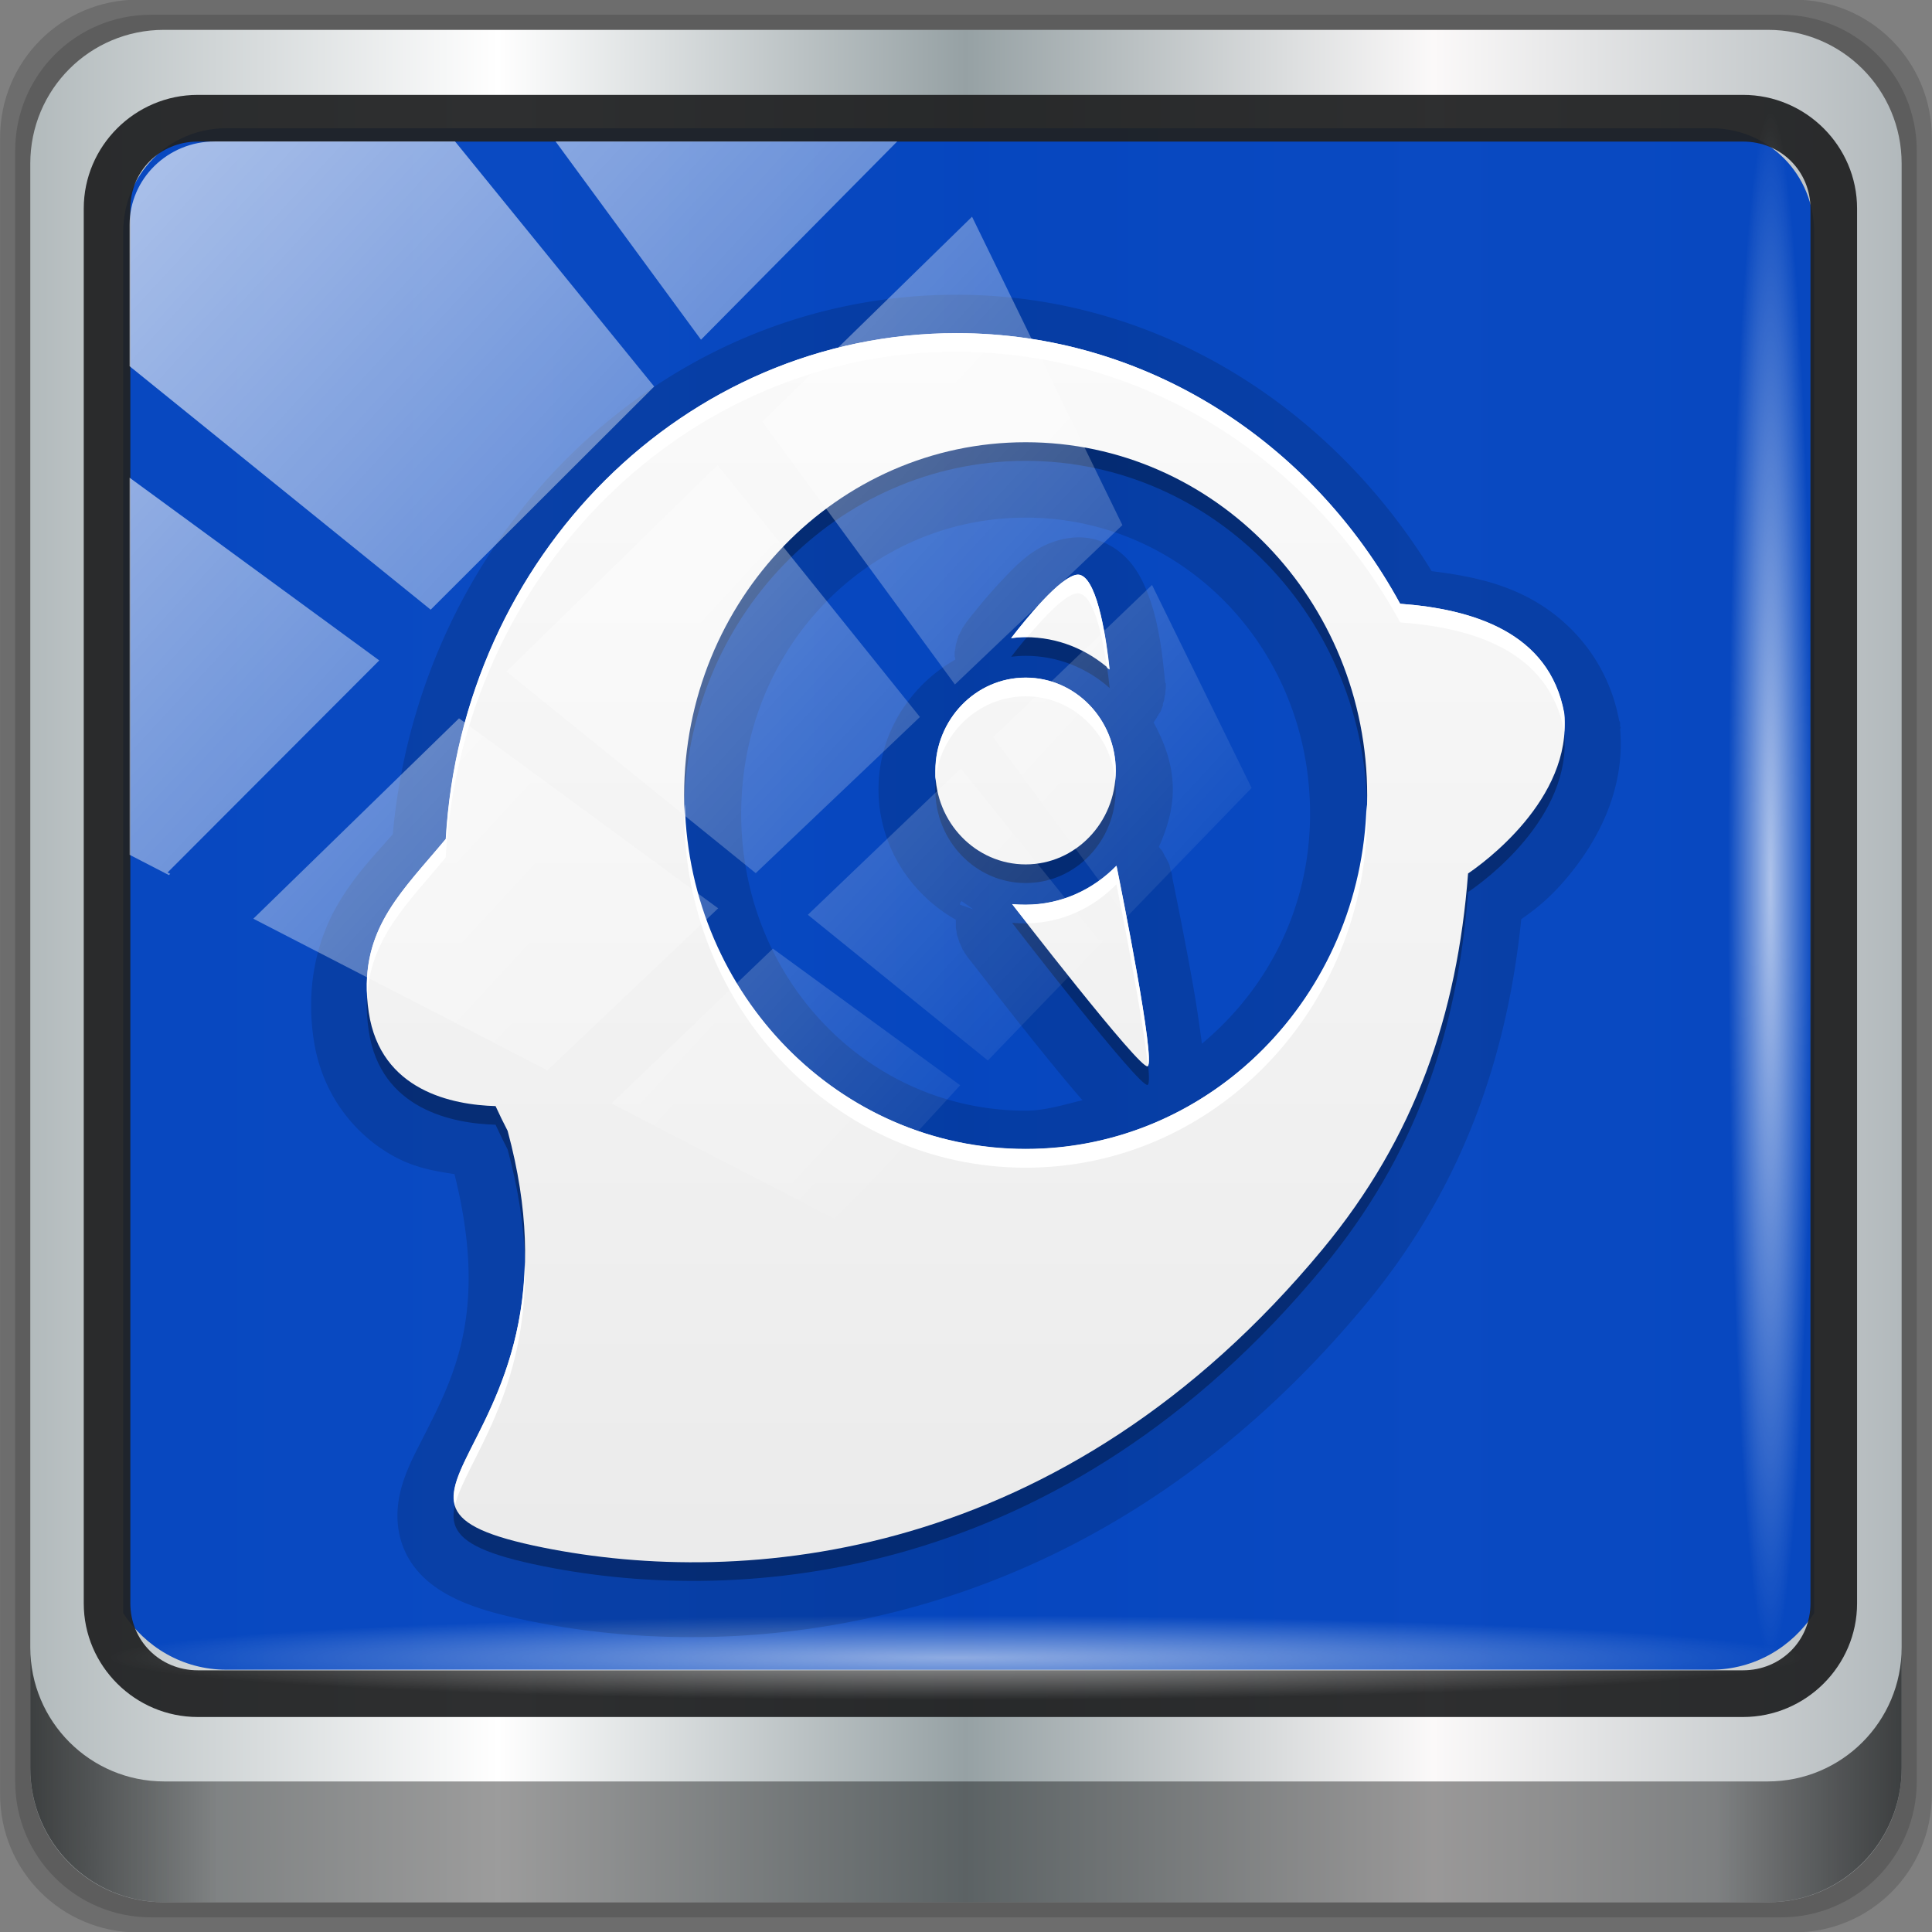 <?xml version="1.0" encoding="UTF-8" standalone="no"?>
<!-- Created with Inkscape (http://www.inkscape.org/) -->

<svg
   xmlns:dc="http://purl.org/dc/elements/1.1/"
   xmlns:cc="http://creativecommons.org/ns#"
   xmlns:rdf="http://www.w3.org/1999/02/22-rdf-syntax-ns#"
   xmlns:svg="http://www.w3.org/2000/svg"
   xmlns="http://www.w3.org/2000/svg"
   xmlns:xlink="http://www.w3.org/1999/xlink"
   xmlns:sodipodi="http://sodipodi.sourceforge.net/DTD/sodipodi-0.dtd"
   xmlns:inkscape="http://www.inkscape.org/namespaces/inkscape"
   width="96"
   height="96"
   id="svg2"
   version="1.1"
   inkscape:version="0.92.2 5c3e80d, 2017-08-06"
   sodipodi:docname="gnome-activity-journal.svg">
  <rect width="100%" height="100%" fill="#808080" stroke="none"/>
  <script
     xlink:href=""
     id="script2985" />
  <defs
     id="defs4">
    <linearGradient
       id="linearGradient13990">
      <stop
         style="stop-color:#006cd7;stop-opacity:1"
         offset="0"
         id="stop13992" />
      <stop
         style="stop-color:#001326;stop-opacity:0.96;"
         offset="1"
         id="stop13994" />
    </linearGradient>
    <linearGradient
       id="linearGradient6139-0">
      <stop
         id="stop6141-2"
         offset="0"
         style="stop-color:#b7b7b7;stop-opacity:1;" />
      <stop
         style="stop-color:#ffffff;stop-opacity:1;"
         offset="0.25"
         id="stop6151-0" />
      <stop
         style="stop-color:#9d9d9d;stop-opacity:1;"
         offset="0.5"
         id="stop6147-1" />
      <stop
         id="stop6149-4"
         offset="0.75"
         style="stop-color:#fafafa;stop-opacity:1;" />
      <stop
         id="stop6143-4"
         offset="1"
         style="stop-color:#b7b7b7;stop-opacity:1;" />
    </linearGradient>
    <linearGradient
       id="linearGradient4091-0-3-0-7">
      <stop
         style="stop-color:#ffffff;stop-opacity:1;"
         offset="0"
         id="stop4093-3-6-4-2" />
      <stop
         id="stop4099-6-1-8-3"
         offset="0.8"
         style="stop-color:#ffffff;stop-opacity:1;" />
      <stop
         style="stop-color:#ffffff;stop-opacity:0;"
         offset="1"
         id="stop4095-1-0-7-9" />
    </linearGradient>
    <linearGradient
       id="linearGradient3832-0-6-1-1">
      <stop
         style="stop-color:#000000;stop-opacity:1;"
         offset="0"
         id="stop3834-6-3-7-1" />
      <stop
         id="stop3872-2-4"
         offset="0.1"
         style="stop-color:#000000;stop-opacity:0.588;" />
      <stop
         style="stop-color:#000000;stop-opacity:0.588;"
         offset="0.9"
         id="stop3844-6-2-7-6" />
      <stop
         style="stop-color:#000000;stop-opacity:1;"
         offset="1"
         id="stop3836-5-0-2-9" />
    </linearGradient>
    <filter
       id="filter3174-4"
       color-interpolation-filters="sRGB">
      <feGaussianBlur
         stdDeviation="1.71"
         id="feGaussianBlur3176-3" />
    </filter>
    <linearGradient
       gradientUnits="userSpaceOnUse"
       xlink:href="#linearGradient3873-7"
       id="linearGradient3879-8-8"
       y2="48"
       x2="80"
       y1="48"
       x1="16" />
    <linearGradient
       id="linearGradient3873-7">
      <stop
         offset="0"
         style="stop-color:#f0f0f0;stop-opacity:1"
         id="stop3875-0" />
      <stop
         offset="1"
         style="stop-color:#b4b4b4;stop-opacity:1"
         id="stop3877-20-4" />
    </linearGradient>
    <radialGradient
       gradientUnits="userSpaceOnUse"
       xlink:href="#linearGradient3674-5-0"
       id="radialGradient3682-9"
       fy="48"
       fx="48"
       r="32"
       cy="48"
       cx="48" />
    <linearGradient
       id="linearGradient3674-5-0">
      <stop
         offset="0"
         style="stop-color:#ffffff;stop-opacity:1"
         id="stop3676-0-2" />
      <stop
         offset="0.3"
         style="stop-color:#ffffff;stop-opacity:1"
         id="stop3684-9" />
      <stop
         offset="0.9"
         style="stop-color:#f0f0f0;stop-opacity:1"
         id="stop3925-8-3" />
      <stop
         offset="1"
         style="stop-color:#d2d2d2;stop-opacity:1"
         id="stop3678-8-8" />
    </linearGradient>
    <filter
       id="filter3944-7"
       color-interpolation-filters="sRGB">
      <feGaussianBlur
         stdDeviation="0.436"
         id="feGaussianBlur3946-6" />
    </filter>
    <radialGradient
       gradientUnits="userSpaceOnUse"
       xlink:href="#linearGradient3893-7"
       id="radialGradient3901-4"
       fy="46.058"
       fx="48.001"
       r="3"
       cy="46.058"
       cx="48.001" />
    <linearGradient
       id="linearGradient3893-7">
      <stop
         offset="0"
         style="stop-color:#ffffff;stop-opacity:1"
         id="stop3895-3" />
      <stop
         offset="1"
         style="stop-color:#a2a2a2;stop-opacity:1"
         id="stop3897-5" />
    </linearGradient>
    <linearGradient
       gradientTransform="matrix(0,1,-1,0,96,0)"
       gradientUnits="userSpaceOnUse"
       xlink:href="#linearGradient3899-9"
       id="linearGradient3905-4"
       y2="48"
       x2="83"
       y1="48"
       x1="13" />
    <linearGradient
       id="linearGradient3899-9">
      <stop
         offset="0"
         style="stop-color:#ffffff;stop-opacity:1"
         id="stop3901-8" />
      <stop
         offset="0.5"
         style="stop-color:#ffffff;stop-opacity:0.412"
         id="stop3981-6" />
      <stop
         offset="1"
         style="stop-color:#868686;stop-opacity:1"
         id="stop3903-5" />
    </linearGradient>
    <linearGradient
       gradientTransform="matrix(0,1,-1,0,96,0)"
       gradientUnits="userSpaceOnUse"
       xlink:href="#linearGradient3917-6-8"
       id="linearGradient3923-1-6"
       y2="48"
       x2="120"
       y1="48"
       x1="17" />
    <linearGradient
       id="linearGradient3917-6-8">
      <stop
         offset="0"
         style="stop-color:#000000;stop-opacity:1"
         id="stop3919-2" />
      <stop
         offset="1"
         style="stop-color:#000000;stop-opacity:0"
         id="stop3921-7" />
    </linearGradient>
    <linearGradient
       gradientUnits="userSpaceOnUse"
       xlink:href="#linearGradient3983-2"
       id="linearGradient3973-9"
       y2="60"
       x2="53"
       y1="60"
       x1="43" />
    <linearGradient
       id="linearGradient3983-2">
      <stop
         offset="0"
         style="stop-color:#ffffff;stop-opacity:1"
         id="stop3985-6" />
      <stop
         offset="1"
         style="stop-color:#868686;stop-opacity:1"
         id="stop3989-2" />
    </linearGradient>
    <radialGradient
       gradientUnits="userSpaceOnUse"
       xlink:href="#linearGradient3674-5-0"
       id="radialGradient3979-6"
       fy="60"
       fx="48"
       r="5"
       cy="60"
       cx="48" />
    <linearGradient
       id="linearGradient13087">
      <stop
         offset="0"
         style="stop-color:#ffffff;stop-opacity:1"
         id="stop13089" />
      <stop
         offset="0.3"
         style="stop-color:#ffffff;stop-opacity:1"
         id="stop13091" />
      <stop
         offset="0.9"
         style="stop-color:#f0f0f0;stop-opacity:1"
         id="stop13093" />
      <stop
         offset="1"
         style="stop-color:#d2d2d2;stop-opacity:1"
         id="stop13095" />
    </linearGradient>
    <clipPath
       id="clipPath2973-9">
      <rect
         style="fill:url(#linearGradient2977);fill-opacity:1;fill-rule:nonzero;stroke:none"
         id="rect2975-6"
         y="6"
         x="6"
         ry="6"
         rx="6"
         height="84"
         width="84" />
    </clipPath>
    <linearGradient
       inkscape:collect="always"
       xlink:href="#linearGradient12946"
       id="linearGradient12954"
       x1="9.078"
       y1="3.013"
       x2="56.28"
       y2="-34.779"
       gradientUnits="userSpaceOnUse" />
    <linearGradient
       inkscape:collect="always"
       id="linearGradient12946">
      <stop
         style="stop-color:#ffffff;stop-opacity:1;"
         offset="0"
         id="stop12948" />
      <stop
         style="stop-color:#ffffff;stop-opacity:0;"
         offset="1"
         id="stop12950" />
    </linearGradient>
    <linearGradient
       gradientTransform="scale(1.006,0.994)"
       gradientUnits="userSpaceOnUse"
       id="ButtonShadow-078"
       y2="7.017"
       x2="45.448"
       y1="92.54"
       x1="45.448">
      <stop
         offset="0"
         style="stop-color:#000000;stop-opacity:1"
         id="stop3750-34" />
      <stop
         offset="1"
         style="stop-color:#000000;stop-opacity:0.588"
         id="stop3752-24" />
    </linearGradient>
    <filter
       id="filter3174-72"
       color-interpolation-filters="sRGB">
      <feGaussianBlur
         stdDeviation="1.71"
         id="feGaussianBlur3176-377" />
    </filter>
    <linearGradient
       gradientUnits="userSpaceOnUse"
       xlink:href="#linearGradient3737-73"
       id="linearGradient3613-60"
       y2="138.661"
       x2="48"
       y1="20.221"
       x1="48" />
    <linearGradient
       id="linearGradient3737-73">
      <stop
         offset="0"
         style="stop-color:#ffffff;stop-opacity:1"
         id="stop3739-95" />
      <stop
         offset="1"
         style="stop-color:#ffffff;stop-opacity:0"
         id="stop3741-28" />
    </linearGradient>
    <clipPath
       id="clipPath3613-52">
      <rect
         style="fill:#ffffff;fill-opacity:1;fill-rule:nonzero;stroke:none"
         id="rect3615-55"
         y="6"
         x="6"
         ry="6"
         rx="6"
         height="84"
         width="84" />
    </clipPath>
    <filter
       id="filter3794-88"
       color-interpolation-filters="sRGB"
       height="1.384"
       width="1.384"
       y="-0.192"
       x="-0.192">
      <feGaussianBlur
         stdDeviation="5.28"
         id="feGaussianBlur3796-89" />
    </filter>
    <linearGradient
       gradientUnits="userSpaceOnUse"
       xlink:href="#linearGradient4933"
       id="linearGradient4939"
       y2="15.502"
       x2="48"
       y1="80"
       x1="48"
       gradientTransform="matrix(1.026,0,0,1.024,9.402,81.493)" />
    <linearGradient
       id="linearGradient4933">
      <stop
         offset="0"
         style="stop-color:#ebebeb;stop-opacity:1"
         id="stop4935" />
      <stop
         offset="1"
         style="stop-color:#fafafa;stop-opacity:1"
         id="stop4937" />
    </linearGradient>
    <linearGradient
       inkscape:collect="always"
       xlink:href="#linearGradient6139-0-3"
       id="linearGradient4071"
       gradientUnits="userSpaceOnUse"
       gradientTransform="matrix(1.135,0,0,1.134,-40.037,-46.788)"
       x1="6"
       y1="47"
       x2="90"
       y2="47" />
    <linearGradient
       id="linearGradient6139-0-3">
      <stop
         id="stop6141-2-6"
         offset="0"
         style="stop-color:#b2babc;stop-opacity:1" />
      <stop
         style="stop-color:#ffffff;stop-opacity:1;"
         offset="0.25"
         id="stop6151-0-7" />
      <stop
         style="stop-color:#96a1a4;stop-opacity:1"
         offset="0.5"
         id="stop6147-1-5" />
      <stop
         id="stop6149-4-3"
         offset="0.75"
         style="stop-color:#fbf9f9;stop-opacity:1;" />
      <stop
         id="stop6143-4-5"
         offset="1"
         style="stop-color:#b2b9bc;stop-opacity:1" />
    </linearGradient>
    <linearGradient
       gradientTransform="matrix(1.026,0,0,1.024,-34.763,-42.655)"
       inkscape:collect="always"
       xlink:href="#linearGradient3832-0-6-1-1"
       id="linearGradient4129"
       x1="1.5"
       y1="88.172"
       x2="94.5"
       y2="88.172"
       gradientUnits="userSpaceOnUse" />
    <radialGradient
       inkscape:collect="always"
       xlink:href="#linearGradient12946"
       id="radialGradient7462"
       gradientUnits="userSpaceOnUse"
       gradientTransform="matrix(1,0,0,0.05,-3.7362053e-6,39.432)"
       cx="13.948"
       cy="44.893"
       fx="13.948"
       fy="44.893"
       r="43.199" />
    <radialGradient
       inkscape:collect="always"
       xlink:href="#linearGradient12946"
       id="radialGradient7464"
       gradientUnits="userSpaceOnUse"
       gradientTransform="matrix(0.91,0,0,0.05,-10.355,-57.704)"
       cx="13.948"
       cy="44.893"
       fx="13.948"
       fy="44.893"
       r="43.199" />
    <linearGradient
       inkscape:collect="always"
       xlink:href="#linearGradient12946"
       id="linearGradient4767"
       gradientUnits="userSpaceOnUse"
       x1="2.771"
       y1="-28.642"
       x2="50.528"
       y2="14.514" />
    <clipPath
       id="clipPath4156-4-1"
       clipPathUnits="userSpaceOnUse">
      <path
         inkscape:connector-curvature="0"
         id="path4158-0-8"
         d="m 27.046,-55.695 -14.214,13.321 h 0.061 l 15.653,21.771 10.231,-10.546 C 38.562,-32.302 27.468,-54.819 27.046,-55.695 Z M 9.647,-39.383 -5.241,-25.321 15.988,-7.806 26.372,-18.383 Z m 31.491,12.951 -9.741,9.714 8.945,12.458 7.781,-7.555 z m -49.84,4.379 -13.754,12.982 26.283,13.846 0.061,-0.062 -0.123,-0.062 L 13.599,-5.401 -8.702,-22.053 Z m 38.015,7.401 -9.803,9.775 11.579,9.559 7.628,-7.401 -8.669,-11.009 z m 20.187,5.674 -7.383,7.216 6.188,8.542 5.82,-6.137 z m -32.195,6.322 -9.557,9.498 13.662,7.185 7.934,-7.678 z m 23.312,2.374 -7.107,6.938 8.363,6.907 5.361,-5.674 -0.061,-0.092 -0.092,0.123 -6.464,-8.203 z m -8.73,8.542 -7.505,7.339 10.354,5.458 c 1.397,-1.321 5.675,-6.123 5.851,-6.322 z"
         style="opacity:0.6;fill:#ffffff;fill-opacity:1;stroke:none" />
    </clipPath>
    <clipPath
       clipPathUnits="userSpaceOnUse"
       id="clipPath4355-7">
      <rect
         style="fill:#ffffff;fill-opacity:1;fill-rule:nonzero;stroke:none"
         id="rect4357-5"
         width="84"
         height="80"
         x="6"
         y="6"
         rx="6"
         ry="6" />
    </clipPath>
    <clipPath
       clipPathUnits="userSpaceOnUse"
       id="clipPath4355-9">
      <rect
         style="fill:#ffffff;fill-opacity:1;fill-rule:nonzero;stroke:none"
         id="rect4357-1"
         width="84"
         height="80"
         x="6"
         y="6"
         rx="6"
         ry="6" />
    </clipPath>
    <clipPath
       clipPathUnits="userSpaceOnUse"
       id="clipPath4355-1">
      <rect
         style="fill:#ffffff;fill-opacity:1;fill-rule:nonzero;stroke:none"
         id="rect4357-9"
         width="84"
         height="80"
         x="6"
         y="6"
         rx="6"
         ry="6" />
    </clipPath>
    <clipPath
       clipPathUnits="userSpaceOnUse"
       id="clipPath3943-52-0">
      <path
         id="path3945-4-1"
         d="m 69.781,20.844 -5,3.438 c 5.587,5.537 9,13.328 9,21.812 0,8.434 -3.377,16.096 -8.906,21.625 l 5,3.438 C 76.078,64.576 80,55.844 80,46.094 c 2e-6,-9.797 -3.963,-18.66 -10.219,-25.25 z M 40,24.062 28.906,36.219 H 21.5 c -0.823,0 -1.5,0.677 -1.5,1.5 v 1 14.844 1 c 0,0.823 0.684,1.61 1.5,1.5 h 7.406 L 40,68 V 66 26.062 Z m 20.594,3.281 -5,3.438 L 55.5,30.875 c 3.938,3.89 6.406,9.25 6.406,15.219 0,5.921 -2.43,11.148 -6.312,15.031 l 0.094,0.094 5.094,3.438 c 4.475,-4.908 7.25,-11.402 7.25,-18.562 0,-7.231 -2.879,-13.831 -7.438,-18.75 z m -9.25,6.5 -5.219,3.625 c 2.222,2.218 3.719,5.24 3.719,8.625 0,3.337 -1.459,6.228 -3.625,8.438 l 5.219,3.625 c 2.822,-3.237 4.531,-7.434 4.531,-12.062 0,-4.673 -1.754,-9.001 -4.625,-12.25 z"
         style="color:#000000;display:inline;overflow:visible;visibility:visible;opacity:0.8;fill:#ff00ff;fill-opacity:1;fill-rule:nonzero;stroke:none;stroke-width:1;marker:none;enable-background:accumulate"
         inkscape:connector-curvature="0" />
    </clipPath>
  </defs>
  <sodipodi:namedview
     id="base"
     pagecolor="#ffffff"
     bordercolor="#666666"
     borderopacity="1.0"
     inkscape:pageopacity="0.0"
     inkscape:pageshadow="2"
     inkscape:zoom="2.2755507"
     inkscape:cx="51.938079"
     inkscape:cy="9.1145912"
     inkscape:current-layer="g12958"
     showgrid="true"
     inkscape:document-units="px"
     inkscape:grid-bbox="true"
     inkscape:showpageshadow="false"
     gridtolerance="1"
     guidetolerance="1"
     objecttolerance="1"
     inkscape:window-width="1280"
     inkscape:window-height="972"
     inkscape:window-x="0"
     inkscape:window-y="23"
     inkscape:window-maximized="1" />
  <g
     id="layer1"
     inkscape:label="Layer 1"
     inkscape:groupmode="layer"
     transform="translate(0,32)">
    <g
       transform="matrix(0.975,0,0,0.977,33.899,9.657)"
       id="g12958">
      <g
         transform="matrix(1.135,0,0,1.134,-153.575,-46.221)"
         id="g3272" />
      <path
         style="display:inline;opacity:0.15;fill:#000000;fill-opacity:1;fill-rule:nonzero;stroke:none;stroke-width:1.025"
         d="m 56.653,-42.655 h -84.384 c -3.896,0 -7.032,3.132 -7.032,7.021 V 48.623 c 0,3.89 3.136,7.021 7.032,7.021 H 56.653 c 3.896,0 7.032,-3.132 7.032,-7.021 v -84.257 c 0,-3.89 -3.136,-7.021 -7.032,-7.021 z"
         id="path3288"
         inkscape:connector-curvature="0" />
      <path
         inkscape:connector-curvature="0"
         id="path4085"
         d="M 55.994,-41.887 H -27.072 c -3.835,0 -6.922,3.083 -6.922,6.912 v 82.94 c 0,3.829 3.087,6.912 6.922,6.912 h 83.066 c 3.835,0 6.922,-3.083 6.922,-6.912 v -82.94 c 0,-3.829 -3.087,-6.912 -6.922,-6.912 z"
         style="display:inline;opacity:0.15;fill:#000000;fill-opacity:1;fill-rule:nonzero;stroke:none;stroke-width:1.025" />
      <path
         style="display:inline;fill:url(#linearGradient4071);fill-opacity:1;fill-rule:nonzero;stroke:none;stroke-width:1.025"
         d="m 55.334,-41.119 h -81.747 c -3.774,0 -6.812,3.034 -6.812,6.802 v 81.624 c 0,3.768 3.038,6.802 6.812,6.802 h 81.747 c 3.774,0 6.812,-3.034 6.812,-6.802 v -81.624 c 0,-3.768 -3.038,-6.802 -6.812,-6.802 z"
         id="rect4251-1"
         inkscape:connector-curvature="0" />
      <path
         style="display:inline;opacity:0.96;fill:#0043bf;fill-opacity:1;fill-rule:nonzero;stroke:none;stroke-width:1.055"
         d="m -23.235,-36.115 c -2.929,0 -5.255,2.343 -5.255,5.295 v 21.941 7.413 40.87 c 1.125,1.725 3.045,2.879 5.255,2.879 h 4.204 67.261 4.204 c 2.21,0 4.13,-1.154 5.255,-2.879 V -1.467 -8.88 -30.82 c 0,-2.952 -2.325,-5.295 -5.255,-5.295 z"
         id="path3400-6"
         inkscape:connector-curvature="0"
         sodipodi:nodetypes="sscccsccscccsss" />
      <path
         inkscape:connector-curvature="0"
         id="path4989"
         d="m -24.688,-37.812 c -3.196,0 -5.812,2.6 -5.812,5.781 v 70.938 c 0,3.181 2.616,5.781 5.812,5.781 h 78.75 c 3.196,0 5.813,-2.6 5.813,-5.781 V -32.031 c 0,-3.181 -2.616,-5.781 -5.813,-5.781 z m 0,2.375 h 78.75 c 1.936,0 3.438,1.516 3.438,3.406 v 70.938 c 0,1.891 -1.501,3.406 -3.438,3.406 h -78.75 c -1.936,0 -3.438,-1.516 -3.438,-3.406 V -32.031 c 0,-1.891 1.501,-3.406 3.438,-3.406 z"
         style="color:#000000;font-style:normal;font-variant:normal;font-weight:normal;font-stretch:normal;font-size:medium;line-height:normal;font-family:Sans;-inkscape-font-specification:Sans;text-indent:0;text-align:start;text-decoration:none;text-decoration-line:none;letter-spacing:normal;word-spacing:normal;text-transform:none;writing-mode:lr-tb;direction:ltr;baseline-shift:baseline;text-anchor:start;display:inline;overflow:visible;visibility:visible;fill:#202223;fill-opacity:0.937;stroke:none;stroke-width:2.434;marker:none;enable-background:accumulate" />
      <path
         inkscape:connector-curvature="0"
         style="display:inline;opacity:0.658;fill:url(#linearGradient4129);fill-opacity:1;fill-rule:nonzero;stroke:none;stroke-width:1.025"
         d="m -33.225,41.149 v 6.144 c 0,3.768 3.052,6.816 6.826,6.816 h 81.72 c 3.774,0 6.826,-3.047 6.826,-6.816 v -6.144 c 0,3.768 -3.052,6.816 -6.826,6.816 H -26.399 c -3.774,0 -6.826,-3.047 -6.826,-6.816 z"
         id="path4118" />
      <rect
         style="opacity:0.55;fill:url(#radialGradient7462);fill-opacity:1;stroke:none;stroke-width:1.025"
         id="rect4131"
         width="86.398"
         height="4.352"
         x="-29.251"
         y="39.517"
         rx="0"
         ry="4.352" />
      <rect
         ry="4.358"
         rx="0"
         y="-57.619"
         x="-36.962"
         height="4.358"
         width="78.588"
         id="rect4141"
         style="opacity:0.669;fill:url(#radialGradient7464);fill-opacity:1;stroke:none;stroke-width:1.025"
         transform="rotate(90)" />
      <g
         transform="matrix(0.925,0,0,0.925,-39.78,-115.283)"
         id="g993">
        <path
           inkscape:connector-curvature="0"
           d="m 58.113,94.741 c -16.319,0 -29.554,13.134 -31.053,29.663 -0.993,1.137 -2.143,2.306 -3.076,3.936 -1.13,1.975 -1.713,4.486 -1.282,7.36 0.467,3.11 2.358,5.302 4.455,6.432 1.18,0.636 2.256,0.794 3.301,0.96 1.898,7.547 -0.064,11.197 -1.666,14.367 -0.391,0.773 -0.838,1.575 -1.154,2.528 -0.333,1.006 -0.542,2.384 0.064,3.776 0.613,1.408 1.841,2.236 2.98,2.752 1.134,0.514 2.454,0.853 4.102,1.184 11.872,2.382 30.807,0.705 45.891,-17.471 5.243,-6.317 7.766,-13.431 8.557,-21.151 0.641,-0.458 1.494,-1.052 2.564,-2.336 1.567,-1.88 3.176,-4.69 2.884,-8.128 0.003,0.034 -0.002,-0.043 0,-0.032 h 0.032 v -0.032 a 1.045,1.043 0 0 0 -0.032,-0.064 1.045,1.043 0 0 0 0,-0.064 c 9.1e-5,7.3e-4 -1.36e-4,-0.161 0,-0.16 6.8e-5,3e-4 -0.024,-0.032 -0.032,-0.064 -0.004,-0.024 -0.027,-0.04 -0.032,-0.064 -0.002,-0.008 -3.4e-5,-0.032 0,-0.032 -0.6,-3.104 -2.54,-5.364 -4.839,-6.624 -1.792,-0.982 -3.696,-1.315 -5.48,-1.536 C 78.76,100.925 69.187,94.741 58.113,94.741 Z m 3.814,12.255 c 8.662,0 15.671,7.169 15.671,16.287 0,5.202 -2.378,9.666 -5.961,12.639 -0.127,-0.975 -0.295,-2.134 -0.513,-3.36 -0.463,-2.601 -1.012,-5.251 -1.154,-5.952 -2.2e-5,-1.3e-4 0.128,0.519 0,-0.064 0.002,0.01 -0.064,-0.191 -0.064,-0.192 -2.16e-4,-7.9e-4 -0.064,-0.287 -0.064,-0.288 -2.73e-4,-7.7e-4 -0.128,-0.255 -0.128,-0.256 -9.1e-5,-1.8e-4 -0.055,-0.113 -0.064,-0.128 -0.009,-0.015 -0.02,-0.012 -0.032,-0.032 -0.024,-0.04 -0.032,-0.064 -0.032,-0.064 -4.2e-4,-7.1e-4 -0.128,-0.255 -0.128,-0.256 -4.77e-4,-6.7e-4 -0.16,-0.191 -0.16,-0.192 -7.9e-5,-1e-4 -0.023,-0.023 -0.032,-0.032 0.426,-0.963 0.769,-2.008 0.769,-3.168 0,-1.382 -0.468,-2.59 -1.058,-3.68 4.21e-4,-5.4e-4 0.128,-0.191 0.128,-0.192 0,0 0.063,-0.093 0.064,-0.096 0.004,-0.007 -0.008,-0.021 0,-0.032 0.006,-0.012 0.024,-0.016 0.032,-0.032 0.007,-0.009 0.026,-0.025 0.032,-0.032 0,0 0.002,-0.036 0,-0.032 0.02,-0.034 0.114,-0.163 0.128,-0.192 0.016,-0.032 0.064,-0.16 0.064,-0.16 0,0 0.063,-0.156 0.064,-0.16 7.95e-4,-0.004 -3.06e-4,-0.03 0,-0.032 0.003,-0.015 -0.004,-0.044 0,-0.064 1.93e-4,-6.5e-4 0.064,-0.191 0.064,-0.192 1.48e-4,-6.7e-4 0.032,-0.223 0.032,-0.224 4.5e-5,-3.4e-4 -0.008,0.008 0,-0.032 0.004,-0.02 0.029,-0.049 0.032,-0.064 5.11e-4,-0.003 -4.99e-4,-0.029 0,-0.032 5.7e-5,-6.8e-4 0.032,-0.351 0.032,-0.352 0,-2.9e-4 6.36e-4,-0.053 0,-0.096 0,2.9e-4 0,-0.096 0,-0.096 a 1.045,1.043 0 0 0 0,-0.032 1.045,1.043 0 0 0 -0.032,-0.032 c -0.081,-0.759 -0.199,-2.131 -0.513,-3.456 -0.163,-0.686 -0.376,-1.345 -0.673,-1.984 -0.264,-0.567 -0.899,-1.786 -2.339,-2.336 -0.384,-0.147 -0.983,-0.291 -1.731,-0.192 -1.103,0.146 -1.905,0.658 -2.371,1.024 -0.522,0.409 -0.96,0.873 -1.346,1.28 -0.807,0.851 -1.539,1.758 -1.987,2.336 -4.09e-4,5.3e-4 -0.128,0.191 -0.128,0.192 -2.2e-5,4e-5 -0.063,0.094 -0.064,0.096 -0.009,0.012 -0.02,0.016 -0.032,0.032 -0.003,0.008 0.004,0.024 0,0.032 -0.016,0.032 -0.032,0.032 -0.032,0.032 0,0 -0.003,0.036 0,0.032 -0.02,0.042 -0.191,0.348 -0.192,0.352 -0.001,0.005 0.001,0.026 0,0.032 -1.25e-4,3.1e-4 0.016,-0.008 0,0.032 -0.004,0.016 0.003,0.02 0,0.032 -0.001,0.003 -0.031,-0.004 -0.032,0 -0.004,0.013 3.4e-5,0.032 0,0.032 -0.019,0.052 -0.032,0.128 -0.032,0.128 -1.81e-4,6.5e-4 -0.064,0.191 -0.064,0.192 -1.36e-4,6.6e-4 -0.032,0.255 -0.032,0.256 0,0 -0.032,0.125 -0.032,0.128 0,0.005 0,0.024 0,0.032 0,0.015 -1.1e-5,0.044 0,0.064 -4.5e-5,6.7e-4 -1.1e-5,0.191 0,0.192 0,4.3e-4 0.031,0.091 0.032,0.16 -2.499,1.422 -4.23,4.078 -4.23,7.136 0,3.072 1.742,5.742 4.262,7.168 -9.08e-4,0.059 0,0.16 0,0.16 0,6.6e-4 -4.5e-5,0.223 0,0.224 -1.1e-5,0.016 0,0.019 0,0.032 0,0.006 0,0.028 0,0.032 9.1e-5,6.6e-4 0.064,0.383 0.064,0.384 1.48e-4,6.5e-4 0.064,0.191 0.064,0.192 9.1e-5,3.2e-4 0.048,0.152 0.064,0.192 0.016,0.04 -1.13e-4,0.032 0,0.032 0,0 0.063,0.093 0.064,0.096 0.001,0.002 -5.34e-4,0.031 0,0.032 0.006,0.012 0.024,0.048 0.032,0.064 2.84e-4,6.1e-4 0.096,0.223 0.096,0.224 1.59e-4,3e-4 0.016,4e-5 0.032,0.032 0.008,0.016 0.026,0.02 0.032,0.032 10e-4,0.002 -10e-4,0.03 0,0.032 10e-4,0.002 0.064,0.096 0.064,0.096 3.63e-4,5.6e-4 0.128,0.191 0.128,0.192 -0.067,-0.086 0.478,0.597 1.154,1.472 0.676,0.875 1.584,2.029 2.5,3.168 0.923,1.148 1.846,2.274 2.596,3.136 0.032,0.037 0.065,0.06 0.096,0.096 -1.036,0.246 -2.046,0.576 -3.141,0.576 -8.655,0 -15.671,-7.201 -15.671,-16.319 0,-9.118 7.009,-16.287 15.671,-16.287 z m -3.525,21.087 0.641,0.448 -0.737,-0.256 c 0.003,-0.007 -0.003,-0.026 0,-0.032 0.014,-0.035 0.02,-0.075 0.032,-0.096 0.008,-0.015 0.025,-0.021 0.032,-0.032 -0.002,0.004 0.032,-0.032 0.032,-0.032 z"
           id="path4973"
           style="opacity:1;fill:#000000;fill-opacity:0.143;stroke-width:1.025" />
        <path
           d="m 58.127,97.877 c -14.984,0 -27.247,12.292 -28.143,27.819 -2.472,2.971 -4.919,5.059 -4.248,9.527 0.649,4.324 4.638,5.088 6.986,5.153 0.211,0.46 0.432,0.912 0.664,1.359 4.761,17.519 -10.319,20.451 1.958,22.914 10.992,2.205 28.61,0.87 42.944,-16.403 5.109,-6.156 7.42,-12.91 8.015,-20.661 0.741,-0.499 5.768,-4.066 5.293,-8.798 -0.814,-4.462 -5.069,-5.74 -9.044,-6.031 C 77.687,103.861 68.582,97.877 58.127,97.877 Z m 3.8,5.998 c 10.393,0 18.817,8.689 18.817,19.418 0,10.729 -8.425,19.435 -18.817,19.435 -10.393,0 -18.817,-8.706 -18.817,-19.435 0,-10.729 8.425,-19.418 18.817,-19.418 z m 2.821,7.29 c -0.93,0.123 -2.797,2.423 -3.617,3.479 0.261,-0.03 0.527,-0.05 0.796,-0.05 1.769,0 3.384,0.671 4.63,1.773 -0.159,-1.489 -0.629,-4.818 -1.593,-5.186 -0.064,-0.025 -0.135,-0.027 -0.216,-0.017 z m -2.821,5.65 c -2.745,0 -4.978,2.302 -4.978,5.136 0,2.834 2.233,5.136 4.978,5.136 2.745,0 4.961,-2.302 4.961,-5.136 0,-2.834 -2.216,-5.136 -4.961,-5.136 z m 5.011,10.355 c -1.287,1.315 -3.057,2.137 -5.011,2.137 -0.248,0 -0.505,-0.008 -0.747,-0.033 0.102,0.132 7.041,9.104 7.467,8.914 0.464,-0.208 -1.426,-9.618 -1.709,-11.018 z"
           inkscape:connector-curvature="0"
           id="path4959"
           style="opacity:0.3;fill:#000000;fill-opacity:1;stroke-width:1.025" />
        <path
           d="m 58.127,96.853 c -14.984,0 -27.247,12.292 -28.143,27.819 -2.472,2.971 -4.919,5.059 -4.248,9.527 0.649,4.324 4.638,5.088 6.986,5.153 0.211,0.46 0.432,0.912 0.664,1.359 4.761,17.519 -10.319,20.451 1.958,22.914 10.992,2.205 28.61,0.87 42.944,-16.403 5.109,-6.156 7.42,-12.91 8.015,-20.661 0.741,-0.499 5.768,-4.066 5.293,-8.798 -0.814,-4.462 -5.069,-5.74 -9.044,-6.031 C 77.687,102.837 68.582,96.853 58.127,96.853 Z m 3.8,5.998 c 10.393,0 18.817,8.689 18.817,19.418 0,10.729 -8.425,19.435 -18.817,19.435 -10.393,0 -18.817,-8.706 -18.817,-19.435 0,-10.729 8.425,-19.418 18.817,-19.418 z m 2.821,7.29 c -0.93,0.123 -2.797,2.423 -3.617,3.479 0.261,-0.03 0.527,-0.05 0.796,-0.05 1.769,0 3.384,0.671 4.63,1.773 -0.159,-1.489 -0.629,-4.818 -1.593,-5.186 -0.064,-0.025 -0.135,-0.027 -0.216,-0.017 z m -2.821,5.65 c -2.745,0 -4.978,2.302 -4.978,5.136 0,2.834 2.233,5.136 4.978,5.136 2.745,0 4.961,-2.302 4.961,-5.136 0,-2.834 -2.216,-5.136 -4.961,-5.136 z m 5.011,10.355 c -1.287,1.315 -3.057,2.137 -5.011,2.137 -0.248,0 -0.505,-0.008 -0.747,-0.033 0.102,0.132 7.041,9.104 7.467,8.914 0.464,-0.208 -1.426,-9.618 -1.709,-11.018 z"
           inkscape:connector-curvature="0"
           id="path4931"
           style="fill:url(#linearGradient4939);fill-opacity:1;stroke-width:1.025" />
        <path
           d="m 58.113,96.853 c -14.984,0 -27.241,12.28 -28.137,27.807 -2.304,2.769 -4.571,4.792 -4.326,8.672 0.181,-3.229 2.234,-5.133 4.326,-7.648 0.896,-15.527 13.153,-27.807 28.137,-27.807 10.455,0 19.586,5.985 24.452,14.879 3.975,0.291 8.223,1.554 9.037,6.016 0.019,-0.329 0.034,-0.682 0,-1.024 -0.814,-4.462 -5.063,-5.725 -9.037,-6.016 C 77.699,102.838 68.568,96.853 58.113,96.853 Z m 6.634,13.279 c -0.93,0.123 -2.801,2.431 -3.621,3.488 0.261,-0.03 0.532,-0.064 0.801,-0.064 0.033,0 0.063,-4.7e-4 0.096,0 0.902,-1.072 2.052,-2.311 2.724,-2.4 0.08,-0.011 0.16,0.007 0.224,0.032 0.768,0.293 1.208,2.44 1.442,4.064 0.041,0.035 0.088,0.06 0.128,0.096 -0.159,-1.489 -0.607,-4.816 -1.57,-5.184 -0.064,-0.025 -0.144,-0.043 -0.224,-0.032 z m -2.82,5.664 c -2.745,0 -4.967,2.286 -4.967,5.12 0,0.167 -0.015,0.349 0,0.512 0.255,-2.588 2.394,-4.608 4.967,-4.608 2.574,0 4.682,2.02 4.935,4.608 0.015,-0.163 0.032,-0.345 0.032,-0.512 0,-2.834 -2.222,-5.12 -4.967,-5.12 z m -18.779,6.976 c -0.004,0.172 -0.032,0.339 -0.032,0.512 0,10.729 8.419,19.455 18.812,19.455 10.393,0 18.812,-8.726 18.812,-19.455 0,-0.173 -0.028,-0.34 -0.032,-0.512 -0.266,10.49 -8.555,18.943 -18.779,18.943 -10.225,0 -18.514,-8.453 -18.779,-18.943 z m 23.779,3.36 c -1.287,1.315 -3.045,2.144 -4.999,2.144 -0.248,0 -0.495,-0.006 -0.737,-0.032 0.012,0.015 0.659,0.832 0.833,1.056 1.916,-0.026 3.637,-0.85 4.903,-2.144 0.23,1.137 1.503,7.502 1.731,9.984 0.409,-0.4 -1.45,-9.623 -1.731,-11.008 z m -32.592,21.791 c -0.166,7.714 -4.497,11.233 -3.846,13.375 0.553,-2.341 4.027,-6.148 3.846,-13.375 z"
           inkscape:connector-curvature="0"
           id="path4941"
           style="fill:#ffffff;fill-opacity:1;stroke-width:1.025" />
        <path
           d="m 61.926,101.813 c -10.393,0 -18.812,8.694 -18.812,19.423 0,0.173 0.028,0.34 0.032,0.512 0.266,-10.489 8.555,-18.911 18.779,-18.911 10.225,0 18.514,8.422 18.779,18.911 0.004,-0.172 0.032,-0.339 0.032,-0.512 0,-10.729 -8.419,-19.423 -18.812,-19.423 z m 0.096,10.72 c -0.346,0.411 -0.67,0.795 -0.897,1.088 0.261,-0.03 0.532,-0.064 0.801,-0.064 1.769,0 3.369,0.69 4.615,1.792 -0.032,-0.303 -0.069,-0.705 -0.128,-1.12 -1.205,-1.019 -2.717,-1.672 -4.39,-1.696 z m 29.579,5.344 c -0.33,4.159 -4.607,7.189 -5.288,7.648 -0.594,7.751 -2.903,14.515 -8.012,20.671 -14.335,17.272 -31.951,18.62 -42.943,16.415 -3.24,-0.65 -4.575,-1.361 -4.871,-2.336 -0.372,1.573 0.589,2.501 4.871,3.36 10.992,2.205 28.608,0.857 42.943,-16.415 5.109,-6.156 7.417,-12.92 8.012,-20.671 0.734,-0.495 5.662,-4.002 5.288,-8.672 z m -34.643,2.56 c -0.015,0.162 0,0.314 0,0.48 0,2.834 2.222,5.152 4.967,5.152 2.745,0 4.967,-2.318 4.967,-5.152 0,-0.166 -0.017,-0.318 -0.032,-0.48 -0.254,2.588 -2.362,4.608 -4.935,4.608 -2.574,0 -4.712,-2.02 -4.967,-4.608 z m 4.23,7.808 c 0.102,0.132 7.041,9.118 7.467,8.928 0.087,-0.039 0.053,-0.483 0,-1.056 -0.004,0.004 0.004,0.03 0,0.032 -0.376,0.168 -5.303,-6.159 -6.634,-7.872 -0.032,4.3e-4 -0.064,0 -0.096,0 -0.248,0 -0.495,-0.007 -0.737,-0.032 z m -35.54,4.128 c -0.027,0.567 -0.003,1.164 0.096,1.824 0.649,4.324 4.638,5.087 6.986,5.152 0.211,0.46 0.409,0.93 0.641,1.376 0.595,2.19 0.894,4.126 0.961,5.888 0.017,-2.013 -0.25,-4.295 -0.961,-6.912 -0.232,-0.446 -0.43,-0.916 -0.641,-1.376 -2.348,-0.065 -6.337,-0.828 -6.986,-5.152 -0.042,-0.279 -0.078,-0.538 -0.096,-0.8 z"
           inkscape:connector-curvature="0"
           id="path4950"
           style="opacity:0;fill:#000000;fill-opacity:1;stroke-width:1.025" />
      </g>
      <rect
         transform="matrix(1.097,0,0,1.073,-30.358,-3.254)"
         style="opacity:0.65;fill:url(#linearGradient4767);fill-opacity:1;stroke:none"
         id="rect4146"
         width="75.966"
         height="69.024"
         x="2"
         y="-30"
         rx="3.957"
         ry="3.957"
         clip-path="url(#clipPath4156-4-1)" />
    </g>
  </g>
</svg>
